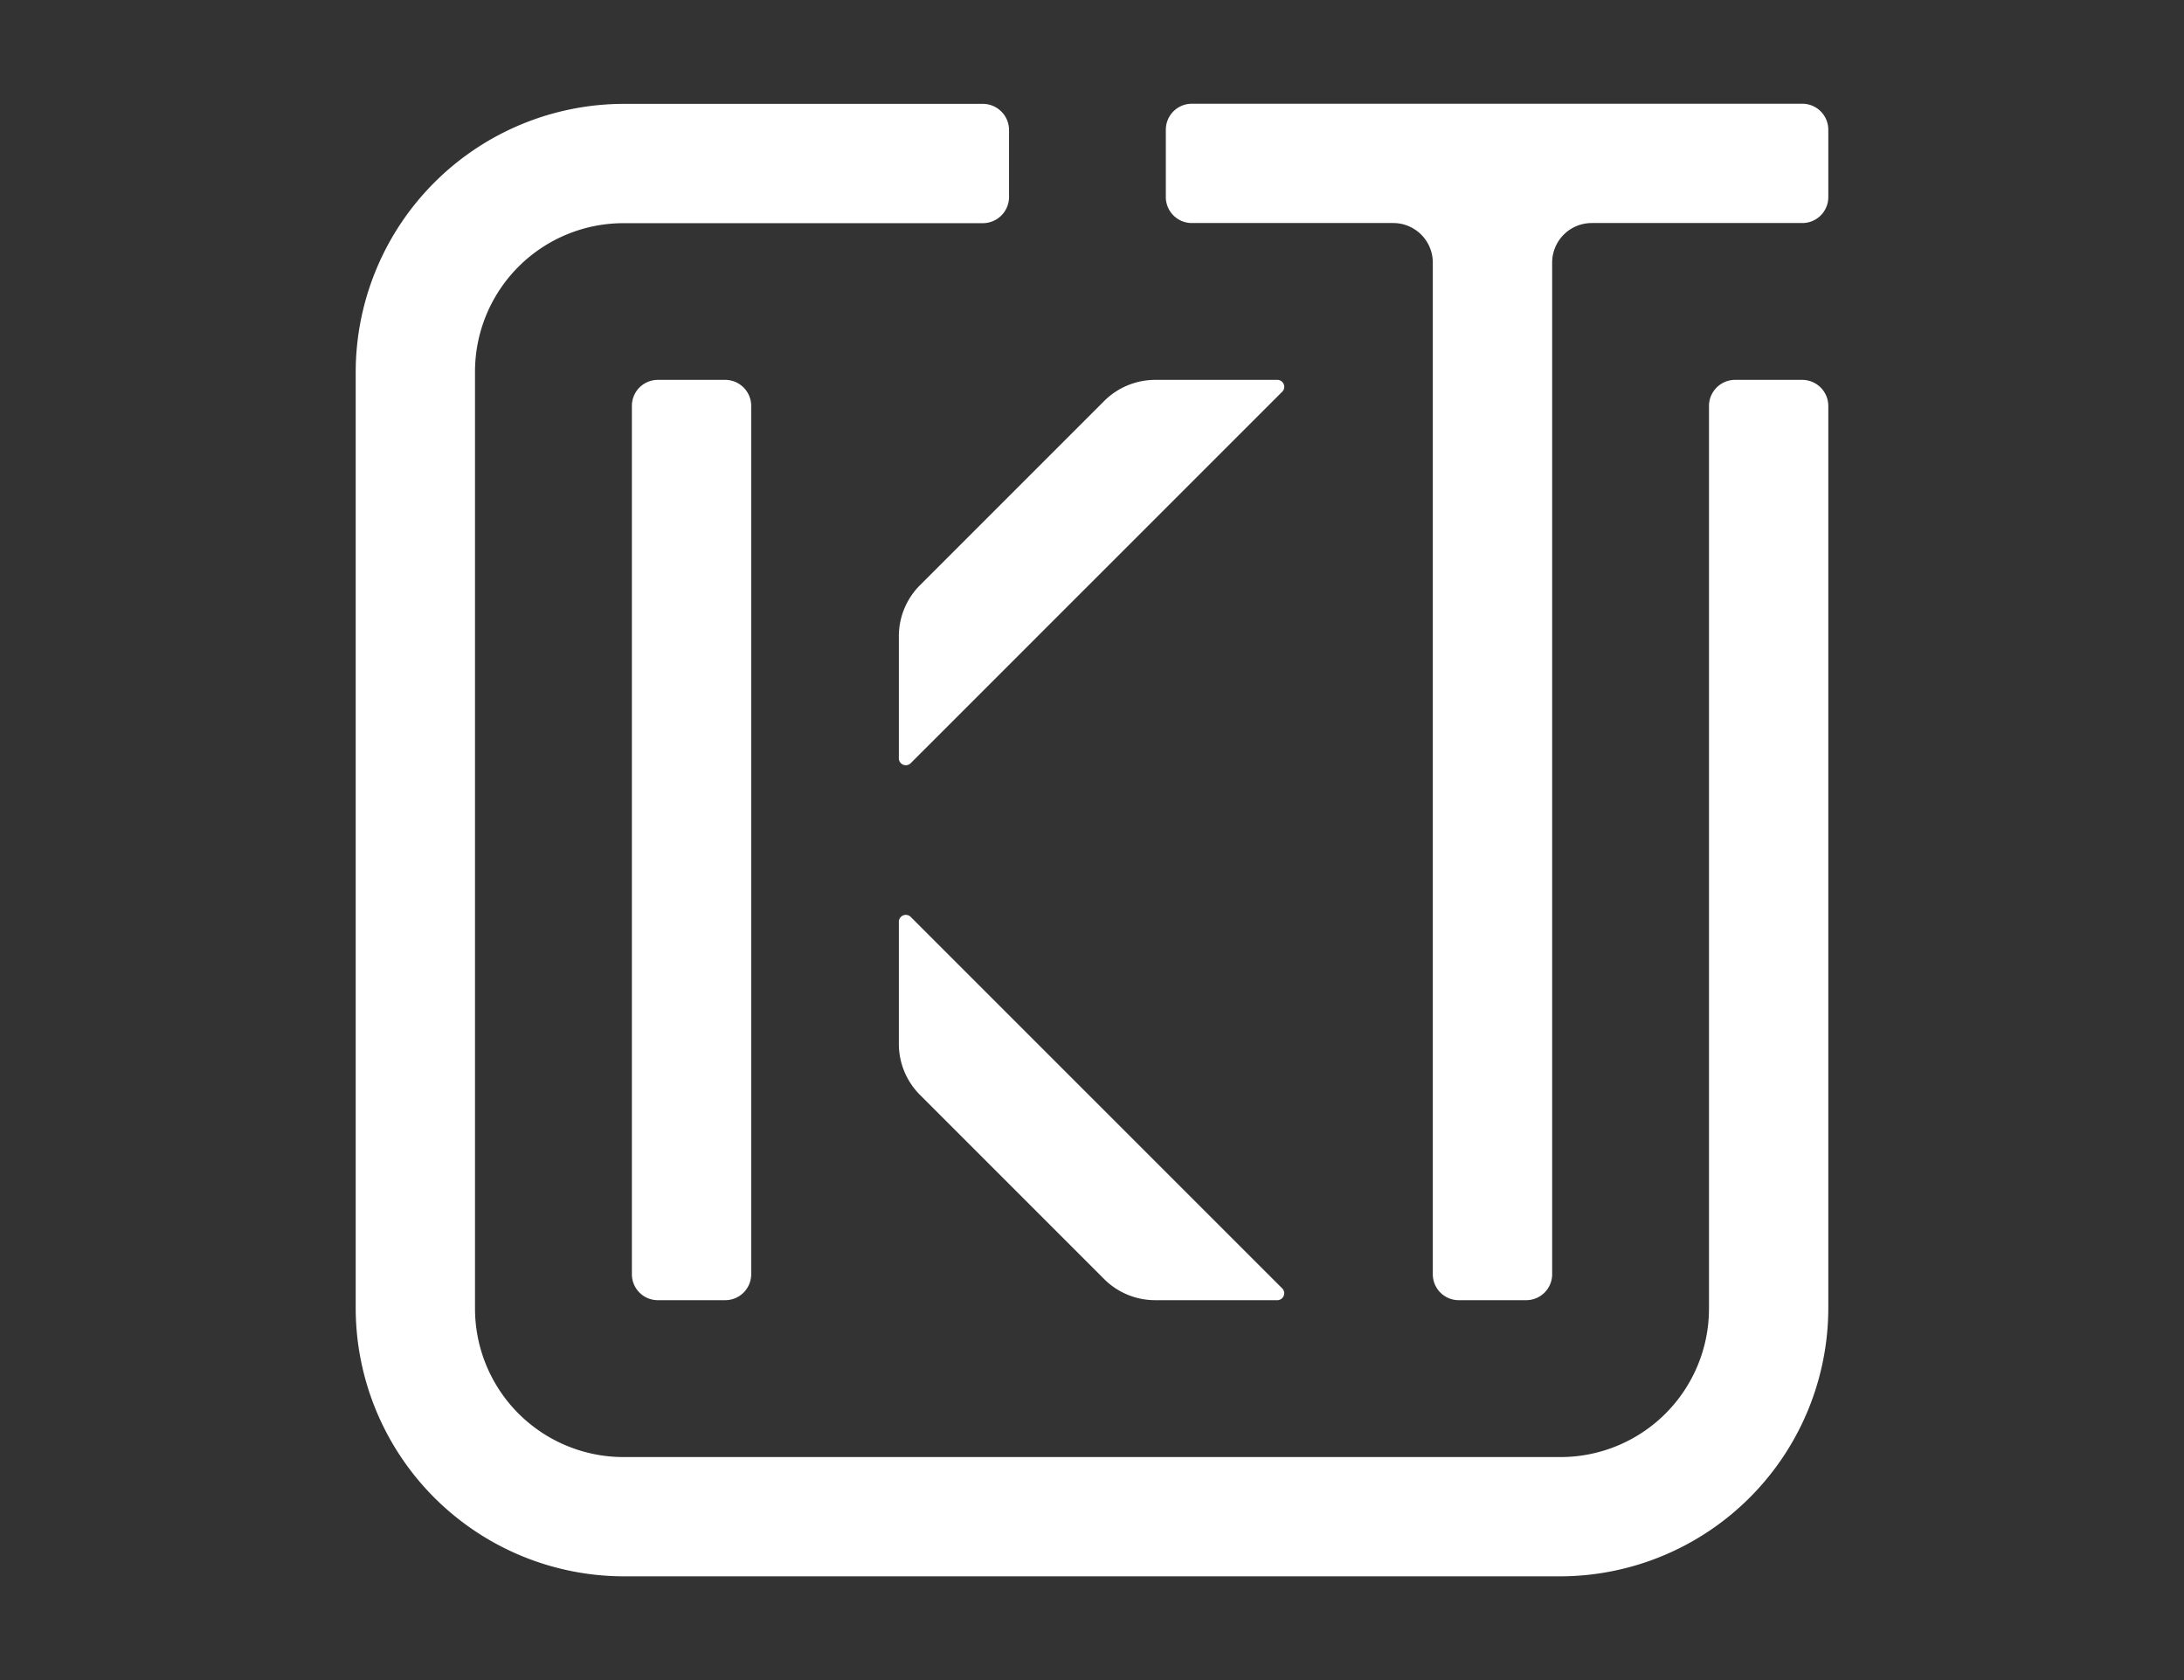 <svg id="Слой_1" data-name="Слой 1" xmlns="http://www.w3.org/2000/svg" width="469.16" height="360.89" viewBox="0 0 469.16 360.89">
  <rect x="0" y="0" width="469.16" height="360.89" fill="#333333" stroke="none"/>
  <defs>
    <style>
      .cls-1 {
        fill: none;
      }

      .cls-2 {
        fill: #fff;
        stroke: #fff;
        stroke-miterlimit: 10;
      }
    </style>
  </defs>
  <ellipse class="cls-1" cx="234.58" cy="180.45" rx="331.75" ry="255.19"/>
  <path class="cls-2" d="M1022.54,636.76V419.45a9,9,0,0,1,9-9h45.25a5.07,5.07,0,0,0,5.07-5.07V390.9a5.09,5.09,0,0,0-5.07-5.08H945.63a5.09,5.09,0,0,0-5.08,5.08v14.48a5.08,5.08,0,0,0,5.08,5.07H988.9a9,9,0,0,1,9,9V636.76a5.07,5.07,0,0,0,5.07,5.07h14.48A5.08,5.08,0,0,0,1022.54,636.76Z" transform="translate(-689.61 -363.04)"/>
  <path class="cls-2" d="M766.52,644V443a57.19,57.19,0,0,1,57.16-57.15h77a5.14,5.14,0,0,1,5.19,5.08v14.48a5.14,5.14,0,0,1-5.19,5.07H823.54a32.41,32.41,0,0,0-32.39,32.38V644.15a32.41,32.41,0,0,0,32.39,32.38h201.31a32.4,32.4,0,0,0,32.38-32.38V450.27a5.11,5.11,0,0,1,5.08-5.13h14.48a5.11,5.11,0,0,1,5.07,5.13V644a57.19,57.19,0,0,1-57.15,57.15h-201A57.19,57.19,0,0,1,766.52,644Z" transform="translate(-689.61 -363.04)"/>
  <path class="cls-2" d="M825.85,636.76V450.22a5.08,5.08,0,0,1,5.07-5.08H845.4a5.09,5.09,0,0,1,5.08,5.08V636.76a5.08,5.08,0,0,1-5.08,5.07H830.92A5.07,5.07,0,0,1,825.85,636.76Z" transform="translate(-689.61 -363.04)"/>
  <path class="cls-2" d="M964.76,446.77,884.82,526.7a1,1,0,0,1-1.62-.67V499.72a15,15,0,0,1,4.4-10.63l39.54-39.54a15.05,15.05,0,0,1,10.63-4.41h26.32A1,1,0,0,1,964.76,446.77Z" transform="translate(-689.61 -363.04)"/>
  <path class="cls-2" d="M887.6,597.89l39.54,39.54a15,15,0,0,0,10.63,4.4h26.32a1,1,0,0,0,.67-1.62l-79.94-79.93a1,1,0,0,0-1.62.67v26.31A15,15,0,0,0,887.6,597.89Z" transform="translate(-689.61 -363.04)"/>
</svg>
